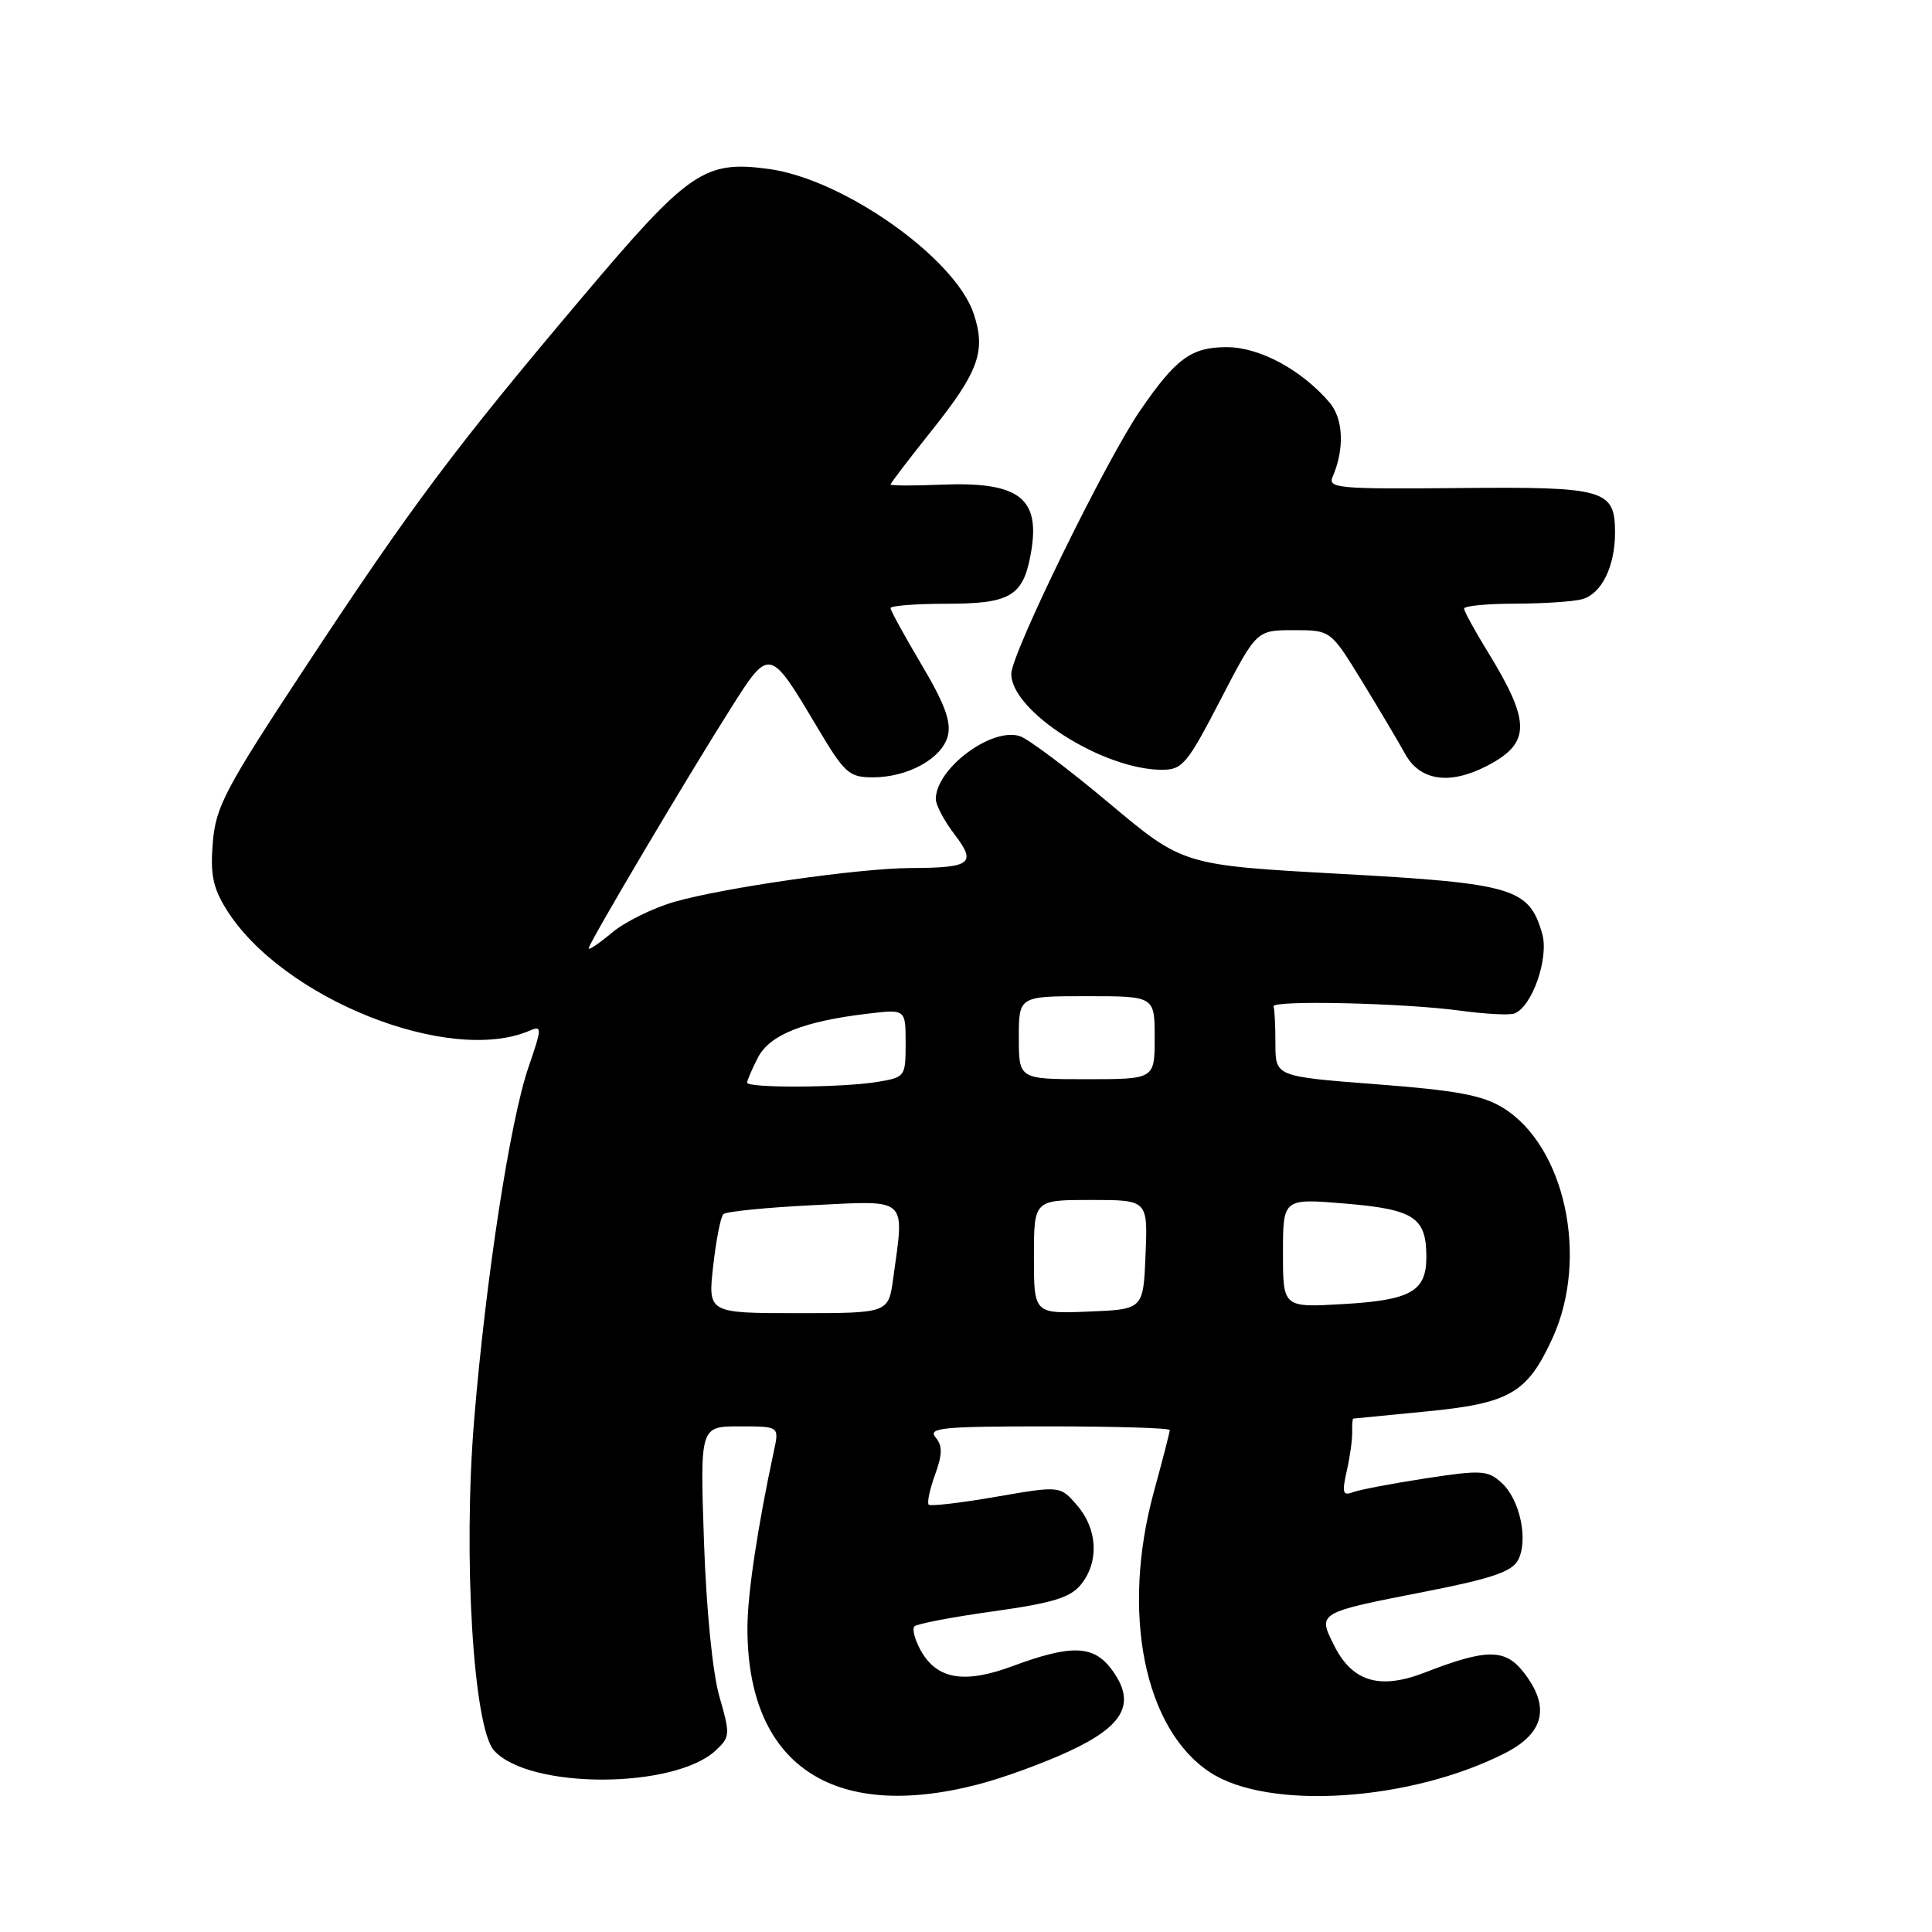 <?xml version="1.0" encoding="UTF-8" standalone="no"?>
<!DOCTYPE svg PUBLIC "-//W3C//DTD SVG 1.1//EN" "http://www.w3.org/Graphics/SVG/1.1/DTD/svg11.dtd" >
<svg xmlns="http://www.w3.org/2000/svg" xmlns:xlink="http://www.w3.org/1999/xlink" version="1.1" viewBox="0 0 256 256">
 <g >
 <path fill="currentColor"
d=" M 129.54 236.46 C 132.82 235.62 138.30 233.62 141.71 232.03 C 149.05 228.62 150.59 225.60 147.26 221.16 C 144.86 217.98 141.94 217.89 134.14 220.78 C 127.78 223.14 124.16 222.52 122.03 218.74 C 121.22 217.29 120.83 215.84 121.17 215.50 C 121.51 215.16 126.22 214.26 131.63 213.51 C 139.52 212.40 141.82 211.70 143.24 209.95 C 145.65 206.97 145.45 202.63 142.74 199.49 C 140.48 196.86 140.48 196.86 131.99 198.33 C 127.32 199.14 123.30 199.61 123.06 199.38 C 122.82 199.14 123.19 197.36 123.89 195.43 C 124.89 192.67 124.90 191.59 123.96 190.45 C 122.92 189.19 124.90 189.00 138.88 189.00 C 147.74 189.00 155.00 189.22 155.00 189.49 C 155.00 189.76 154.06 193.41 152.91 197.61 C 148.52 213.61 151.58 229.05 160.30 234.82 C 168.02 239.93 186.91 238.70 199.50 232.26 C 204.66 229.61 205.44 226.10 201.85 221.54 C 199.42 218.44 196.93 218.46 188.82 221.61 C 182.83 223.94 179.19 222.86 176.77 218.02 C 174.59 213.66 174.53 213.70 188.88 210.89 C 197.58 209.19 200.33 208.26 201.14 206.74 C 202.55 204.10 201.41 198.68 198.96 196.47 C 197.13 194.81 196.30 194.76 188.90 195.89 C 184.46 196.57 180.12 197.40 179.25 197.73 C 177.93 198.24 177.80 197.79 178.45 194.92 C 178.88 193.04 179.20 190.71 179.17 189.75 C 179.15 188.79 179.21 187.99 179.31 187.97 C 179.42 187.96 183.69 187.54 188.82 187.04 C 200.07 185.96 202.36 184.63 205.72 177.30 C 210.57 166.70 207.39 151.88 199.17 146.80 C 196.47 145.13 193.02 144.48 182.38 143.67 C 169.00 142.64 169.00 142.64 169.00 138.32 C 169.00 135.94 168.89 133.71 168.75 133.36 C 168.41 132.50 186.02 132.90 193.51 133.92 C 196.80 134.37 200.03 134.54 200.67 134.29 C 203.02 133.40 205.27 126.93 204.35 123.72 C 202.61 117.67 200.55 117.05 177.60 115.79 C 156.76 114.64 156.76 114.64 146.95 106.41 C 141.56 101.89 136.24 97.89 135.13 97.54 C 131.36 96.34 124.00 101.86 124.00 105.88 C 124.00 106.67 125.11 108.77 126.48 110.56 C 129.43 114.42 128.69 114.99 120.67 115.02 C 113.85 115.04 95.84 117.63 89.32 119.51 C 86.47 120.34 82.75 122.18 81.07 123.60 C 79.38 125.02 78.00 125.94 78.00 125.66 C 78.00 125.01 91.11 102.88 96.92 93.72 C 101.94 85.79 102.01 85.81 108.17 96.17 C 111.93 102.50 112.48 103.00 115.66 103.00 C 120.33 103.00 124.84 100.49 125.60 97.48 C 126.06 95.63 125.16 93.21 122.11 88.07 C 119.85 84.26 118.00 80.89 118.00 80.58 C 118.00 80.26 121.34 80.00 125.43 80.00 C 133.81 80.00 135.53 79.00 136.55 73.57 C 137.97 66.02 135.17 63.80 124.75 64.22 C 121.03 64.38 118.00 64.36 118.00 64.20 C 118.00 64.03 120.45 60.82 123.45 57.06 C 129.68 49.25 130.66 46.53 129.03 41.60 C 126.59 34.21 111.79 23.74 101.87 22.39 C 93.34 21.23 91.29 22.64 77.20 39.33 C 60.21 59.44 54.48 67.10 40.44 88.43 C 29.83 104.53 28.59 106.89 28.20 111.62 C 27.85 115.81 28.21 117.61 29.96 120.44 C 37.27 132.27 59.57 141.19 70.23 136.55 C 71.83 135.86 71.81 136.23 70.02 141.43 C 67.59 148.51 64.38 169.33 62.83 188.11 C 61.34 206.19 62.71 228.91 65.47 231.96 C 70.11 237.10 89.32 237.08 94.84 231.94 C 96.75 230.16 96.77 229.83 95.32 224.79 C 94.42 221.65 93.59 213.31 93.28 204.25 C 92.76 189.00 92.76 189.00 98.00 189.00 C 103.25 189.00 103.25 189.00 102.55 192.25 C 100.42 202.14 99.07 211.08 99.04 215.50 C 98.93 233.73 110.18 241.46 129.54 236.46 Z  M 197.02 101.49 C 202.87 98.46 202.88 95.71 197.08 86.28 C 195.39 83.53 194.00 80.99 194.00 80.64 C 194.00 80.29 197.04 79.99 200.75 79.99 C 204.46 79.98 208.46 79.72 209.63 79.40 C 212.20 78.71 214.00 75.08 214.00 70.58 C 214.00 64.85 212.69 64.48 193.26 64.67 C 177.34 64.82 175.91 64.69 176.58 63.17 C 178.18 59.49 178.01 55.48 176.16 53.32 C 172.45 48.99 166.89 46.00 162.55 46.00 C 157.85 46.00 155.83 47.48 151.08 54.39 C 146.56 60.96 134.00 86.63 134.00 89.29 C 134.00 94.26 146.16 102.00 153.97 102.00 C 156.68 102.00 157.31 101.24 161.71 92.75 C 166.50 83.50 166.50 83.50 171.41 83.50 C 176.32 83.50 176.32 83.50 180.41 90.17 C 182.66 93.84 185.27 98.23 186.20 99.92 C 188.17 103.47 192.09 104.04 197.02 101.49 Z  M 94.50 167.75 C 94.89 164.31 95.49 161.22 95.85 160.88 C 96.21 160.53 101.56 160.00 107.75 159.69 C 120.45 159.07 119.85 158.52 118.36 169.36 C 117.73 174.00 117.73 174.00 105.77 174.00 C 93.80 174.00 93.80 174.00 94.50 167.75 Z  M 137.00 166.54 C 137.00 159.00 137.00 159.00 144.54 159.00 C 152.09 159.00 152.09 159.00 151.79 166.25 C 151.50 173.50 151.50 173.50 144.25 173.79 C 137.00 174.09 137.00 174.09 137.00 166.54 Z  M 170.00 166.02 C 170.00 158.79 170.00 158.79 178.25 159.48 C 187.40 160.25 189.00 161.31 189.00 166.57 C 189.00 171.12 186.94 172.28 177.94 172.80 C 170.00 173.26 170.00 173.26 170.00 166.02 Z  M 99.00 143.45 C 99.00 143.15 99.65 141.65 100.43 140.13 C 102.00 137.11 106.47 135.32 115.04 134.31 C 120.00 133.72 120.00 133.72 120.00 138.23 C 120.00 142.66 119.94 142.75 116.25 143.36 C 111.59 144.13 99.00 144.20 99.00 143.45 Z  M 135.00 137.50 C 135.00 132.00 135.00 132.00 144.00 132.00 C 153.00 132.00 153.00 132.00 153.00 137.50 C 153.00 143.00 153.00 143.00 144.00 143.00 C 135.00 143.00 135.00 143.00 135.00 137.50 Z "/>
</g>
</svg>
